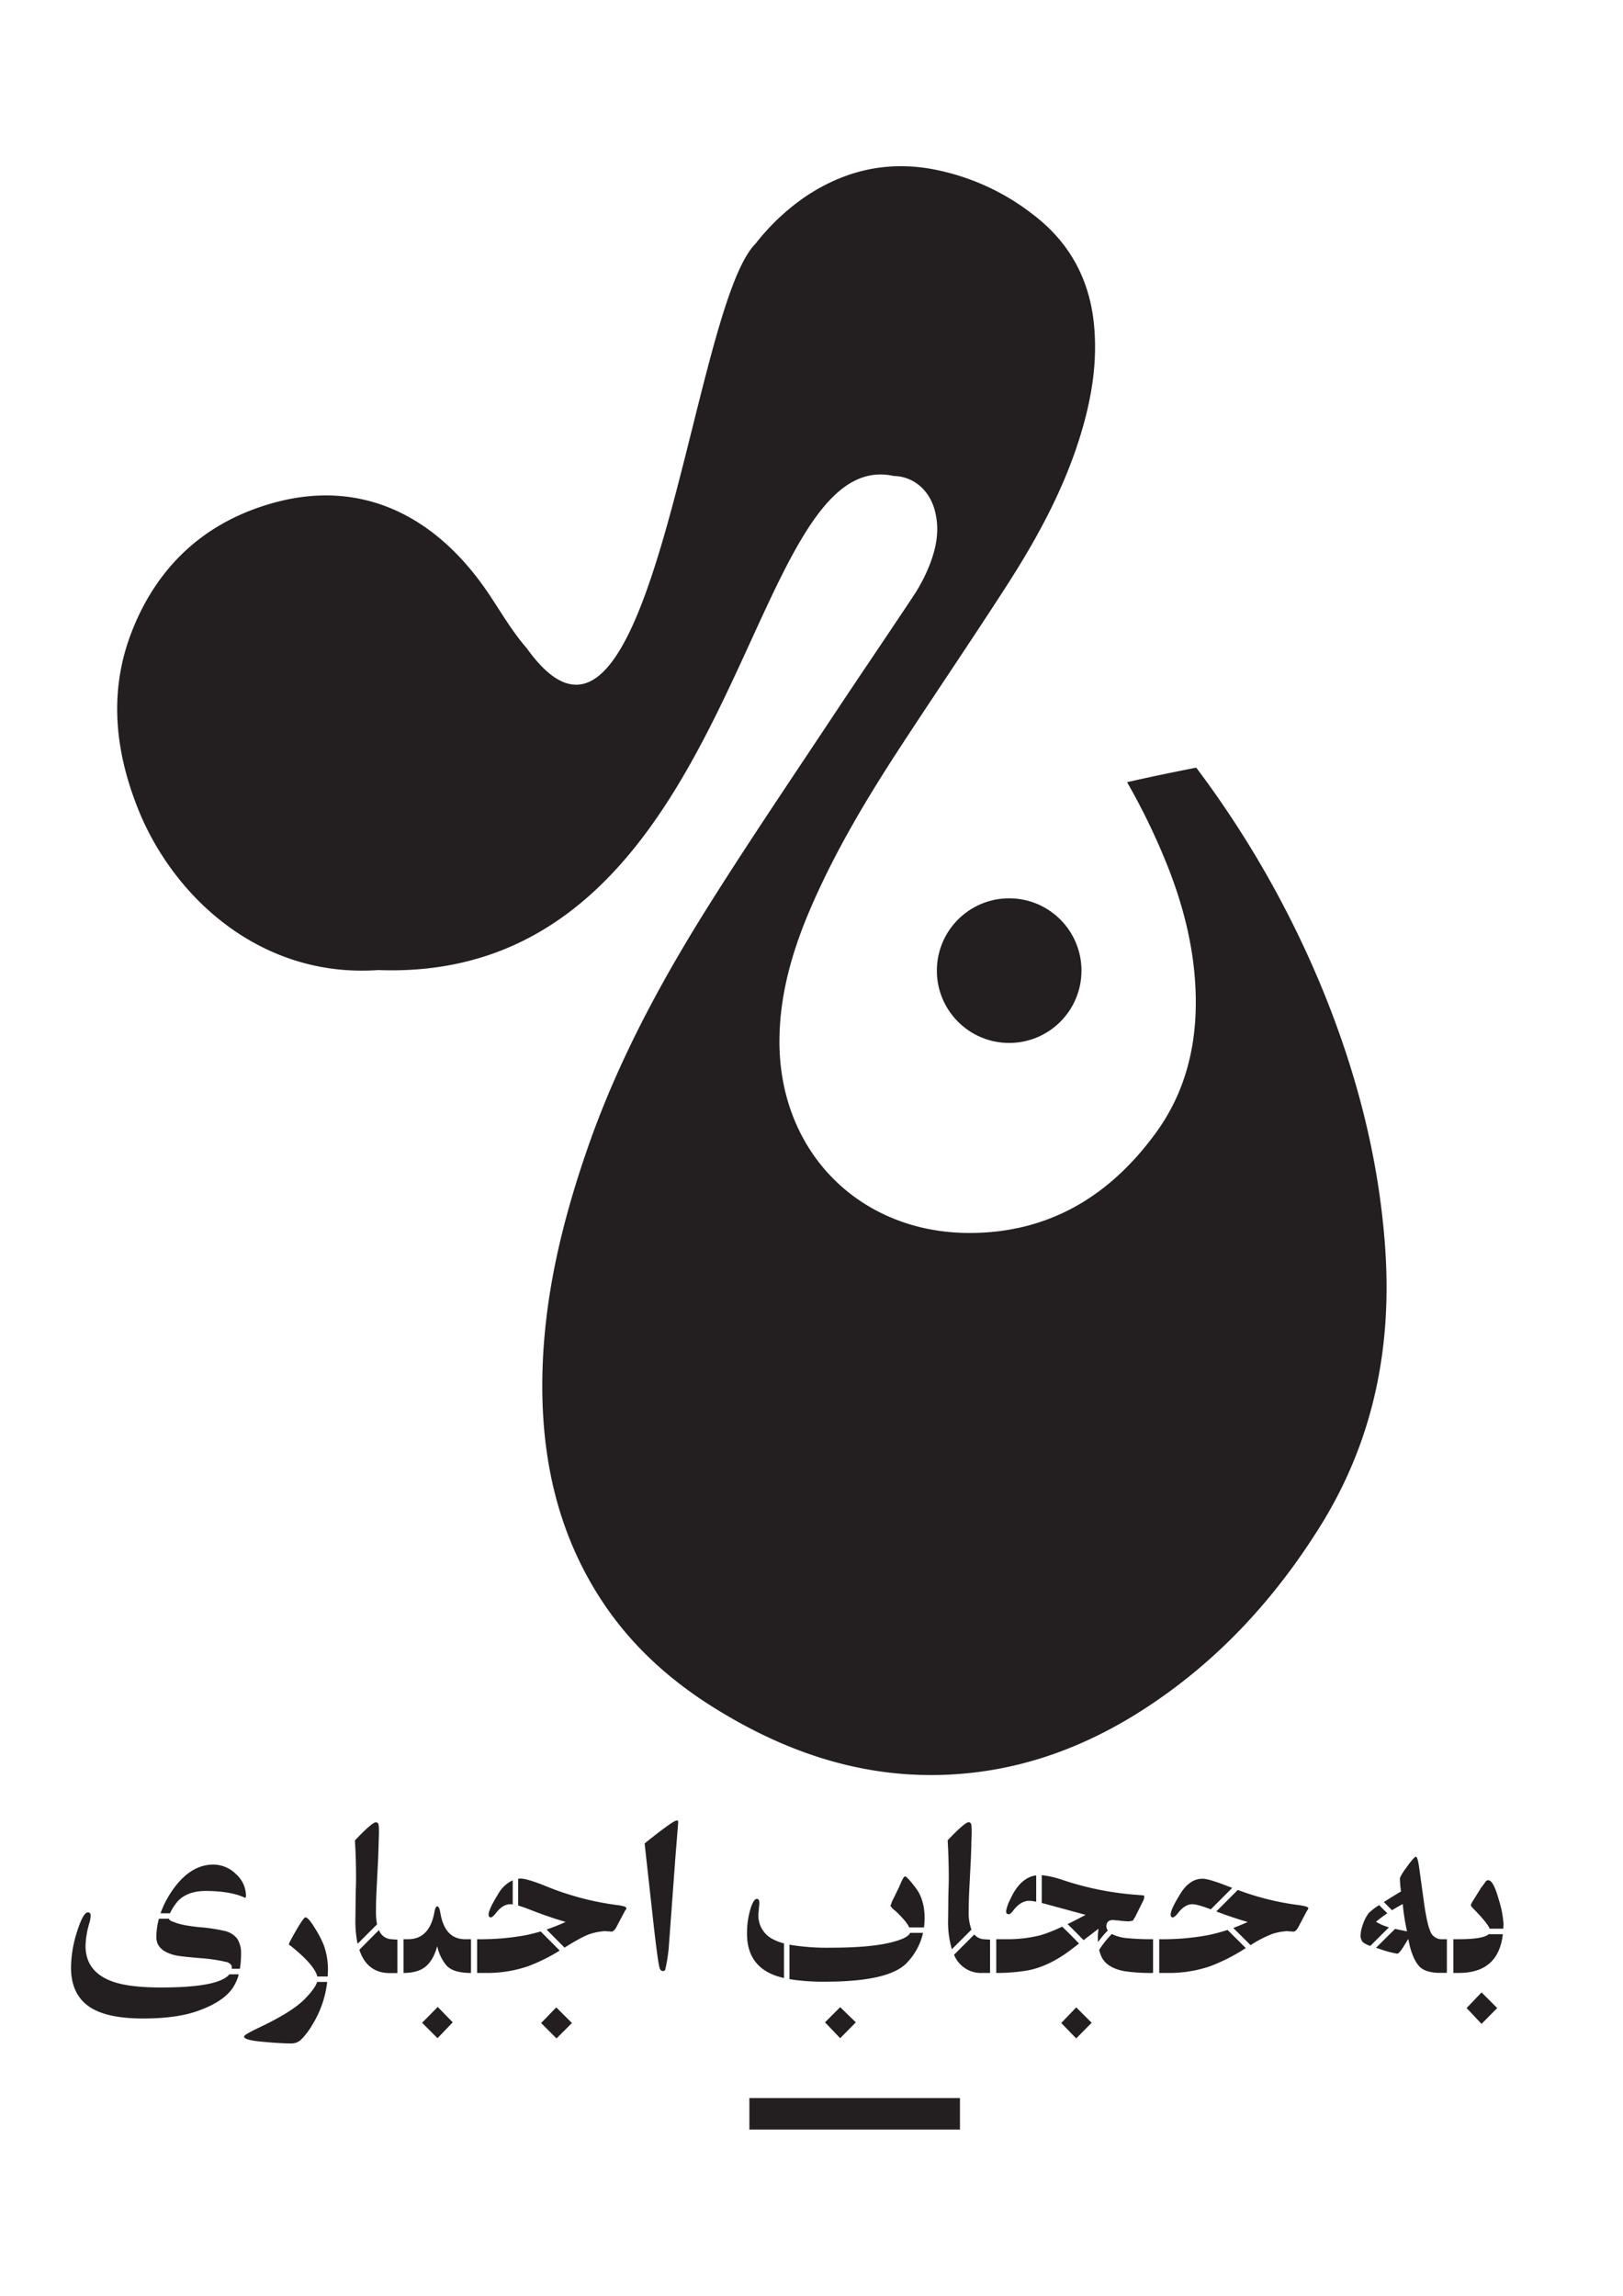 <svg id="Layer_1" data-name="Layer 1" xmlns="http://www.w3.org/2000/svg" viewBox="0 0 595.28 841.89"><defs><style>.cls-1{fill:#231f20;}</style></defs><rect class="cls-1" x="274.86" y="769.38" width="77.23" height="11.55"/><path class="cls-1" d="M485.39,363.62a368.36,368.36,0,0,0-46.64-82.12c-8.47,1.68-16.94,3.39-25.36,5.34A240.36,240.36,0,0,1,429,319.54c5.6,14.61,9.18,29.68,9.56,45.4.45,18.22-3.67,35.35-14.41,50.2-16.82,23.23-39.15,37-68.57,37-40.3,0-70.27-29.89-69.69-71.39.24-17.1,5.05-33.11,11.83-48.65,9.08-20.85,20.77-40.24,33.18-59.2,12.61-19.28,25.56-38.34,38.05-57.69s23.42-39.67,29.21-62.27c2.93-11.42,4.28-23,3-34.77C399.39,102,392.07,88.83,379.32,79a85.41,85.41,0,0,0-38.13-17.12c-16.76-2.85-31.91.93-45.88,10.29a82.54,82.54,0,0,0-18.24,17.25c-23.86,23.87-37.73,212.7-83.79,148.39-5.25-6-9.38-13.09-13.85-19.8-20-29.92-47.78-42.27-79-33.64-24.86,6.85-42.45,22.76-52,47C40,252.76,42,274.14,50,295,62.51,328,94.9,358.8,138.75,355.73c133.79,5,133.22-193.52,189.11-181.18,7.05.15,12.89,5,14.94,12.41,2.17,7.85.37,15.25-2.75,22.4a63,63,0,0,1-5.29,9.58c-9.6,14.48-19.4,28.83-29,43.31-15.14,22.85-30.53,45.53-45.14,68.71-17.87,28.32-33.8,57.7-44.88,89.47-9.63,27.59-16.43,55.73-16.82,85.13-.39,29.15,5.57,56.68,21.78,81.39,10.49,16,24.26,28.61,40.39,38.79,29.49,18.59,61.2,28.41,96.35,24.24,23.9-2.84,45.52-11.94,65.33-25.33,25.22-17,45.28-39.07,61.35-64.8,19.72-31.53,26.57-66,23.89-102.83C505.66,424.58,497.58,393.58,485.39,363.62Z"/><circle class="cls-1" cx="370.14" cy="355.94" r="26.52"/><path class="cls-1" d="M524.92,708.92q-1.39-2.62-2.54-10.57l-1.72-12.46q-.64-5-1.31-5t-3.24,3.57c-1.77,2.37-2.66,3.89-2.66,4.54a40,40,0,0,0,.41,4.6c-2.49,1.5-4.58,2.8-6.3,3.9,1,1,2,2,3,3q1.81-1.12,3.94-2.27a74.68,74.68,0,0,0,1.57,10c-1.6-.28-3-.58-4.37-.9q-3.51,3.45-7,6.94l1.35.44a38.23,38.23,0,0,0,6.39,1.72c.49,0,1.28-.87,2.37-2.63l1.73-2.78q1.14,6.48,3.68,9.66c1.47,1.87,4.15,2.79,8,2.79h2.46V711.13h-1.56A4.47,4.47,0,0,1,524.92,708.92Z"/><path class="cls-1" d="M82.75,708.18a61.2,61.2,0,0,0-9.83-1.48c-4.48-.49-7.51-1.11-9.1-1.88q-1.66-.44-1.86-1.2H58.28a25.93,25.93,0,0,0-.93,6.77q0,4.75,6.31,6.47c1.25.39,4.61.79,10.08,1.23a59.69,59.69,0,0,1,9.67,1.48c1.09.49,1.63,1.12,1.63,1.88a3.85,3.85,0,0,1-.05.5h3a32.47,32.47,0,0,0,.42-5.33A9.75,9.75,0,0,0,87.05,711,7.92,7.92,0,0,0,82.75,708.18Z"/><path class="cls-1" d="M59.15,728.83q-11.88,0-17.94-2.21c-6.56-2.36-9.84-6.72-9.84-13.12a32,32,0,0,1,1.31-8,11.45,11.45,0,0,0,.58-3c0-.81-.36-1.22-1.07-1.22q-1.71.08-3.93,7.08a44,44,0,0,0-2.21,13.15q0,9.51,6.31,14.1t20.07,4.59q12.87,0,20.74-3,8.17-3,11.71-7.54A16,16,0,0,0,87.57,724H84.14Q80.2,728.83,59.15,728.83Z"/><path class="cls-1" d="M90.21,695.31a10.72,10.72,0,0,0-3.69-8.1,11.83,11.83,0,0,0-8.28-3.45q-8.43,0-15,9.43a35.7,35.7,0,0,0-4.36,8.43h3.47a18.63,18.63,0,0,1,3-4.58q3.6-3.69,10.49-3.61,8.26.09,13.19,2.13a7.53,7.53,0,0,0,1,.41A1.47,1.47,0,0,0,90.21,695.31Z"/><path class="cls-1" d="M115.78,707.52c-1.76-2.94-3-4.42-3.77-4.42q-.58,0-3.28,4.59c-1.86,3.22-2.79,5-2.79,5.32a2.79,2.79,0,0,0,.82.66q8.65,7,9.62,11.12h3.82c0-.83.08-1.67.08-2.51a25.91,25.91,0,0,0-1.64-9.27A37.64,37.64,0,0,0,115.78,707.52Z"/><path class="cls-1" d="M111.84,733q-4.66,4.8-17,10.62-5.32,2.53-5.33,3.19,0,1.32,6.48,1.89,6.8.65,10.73.65a5.15,5.15,0,0,0,3.52-1.22,26.21,26.21,0,0,0,4.34-5.66A37.79,37.79,0,0,0,120,726.79h-3.68C115.85,728.32,114.37,730.37,111.84,733Z"/><path class="cls-1" d="M137.9,701q0-3.36.16-7l.66-12.95.24-7.87a27.19,27.19,0,0,0-.08-3.93c-.16-.66-.49-1-1-1q-1.4,0-7.7,6.64.41,6.72.41,13.76c0,.6,0,1.89-.08,3.85-.06,2.25-.09,4.19-.09,5.83q-.06,5.81-.08,6.19a40.11,40.11,0,0,0,.82,8.28l7.14-7.14A22.37,22.37,0,0,1,137.9,701Z"/><path class="cls-1" d="M139,707.76,131.8,715q2.82,8.53,11.18,8.55h2.78V711.29l-2.29-.16A5.09,5.09,0,0,1,139,707.76Z"/><path class="cls-1" d="M161.54,701.63c-.27-1.7-.66-2.55-1.15-2.55s-.87.85-1.14,2.55q-1.89,9.5-9.59,9.5H148V723.5q5.32,0,8.15-2.38c1.89-1.58,3.29-4.06,4.22-7.45a16.12,16.12,0,0,0,3.12,6.76q2.37,3.08,9.26,3.07V711.13h-2.14Q163.19,711.13,161.54,701.63Z"/><polygon class="cls-1" points="154.82 741.77 160.47 747.43 166.05 741.61 160.55 735.96 154.82 741.77"/><path class="cls-1" d="M179.21,702.12c0,.65.27,1,.82,1,.38,0,1-.49,1.79-1.47,1.7-2.25,3.47-3.36,5.34-3.36a6.34,6.34,0,0,1,.89.08v-8.84a11.83,11.83,0,0,0-5.36,5.07C180.36,698.35,179.21,700.86,179.21,702.12Z"/><path class="cls-1" d="M198.3,708.28c-1.83.55-3.64,1-5.45,1.37A91.52,91.52,0,0,1,175,711.13V723.5h3.12a46.55,46.55,0,0,0,15.32-2.38,63.59,63.59,0,0,0,11.84-5.83Z"/><path class="cls-1" d="M207.05,714.21l.34-.22c4.43-2.72,7.49-4.34,9.18-4.83a20.68,20.68,0,0,1,5.49-1,5.7,5.7,0,0,0,1.23.08,6.43,6.43,0,0,0,1.14.09q.82-.17,1.65-1.65l3.11-5.89a3.15,3.15,0,0,0,.57-1c0-.49-1-.87-3.11-1.15a104.28,104.28,0,0,1-27.21-7.29q-6.3-2.46-8.52-2.46a8.28,8.28,0,0,0-.87.07v9.82q1.77.51,4.32,1.5,5.9,2.38,13.1,4.51a71.66,71.66,0,0,1-7,2.78Z"/><polygon class="cls-1" points="198.46 741.86 204.12 747.51 209.77 741.86 204.03 736.12 198.46 741.86"/><path class="cls-1" d="M236.43,676l3.28,29.58q1.72,15.16,2.29,16.22c.22.66.6,1,1.15,1a.89.89,0,0,0,.82-.41,58.7,58.7,0,0,0,1.31-8.2l2.46-33.35,1-12.45c.05-.55-.11-.82-.49-.82Q247,667.54,236.43,676Z"/><path class="cls-1" d="M339.13,703.51q0-6.88-3.23-11.15c-2.17-2.84-3.46-4.26-3.9-4.26s-.87.82-1.63,2.47c-.33.81-.55,1.33-.66,1.55l-2.29,4.67-.25.5-.57,1.63a7.35,7.35,0,0,0,1.88,1.89c2.64,2.48,4.3,4.47,5,6h5.41A25.2,25.2,0,0,0,339.13,703.51Z"/><polygon class="cls-1" points="308.16 747.43 313.89 741.61 308.16 736.04 302.59 741.61 308.16 747.43"/><path class="cls-1" d="M338.55,708.79h-4.76c-.51,1.37-3,2.58-7.56,3.65q-7.67,1.8-21.67,1.8a82.53,82.53,0,0,1-15-1.1v12.64a78.87,78.87,0,0,0,13.12.92q23.43,0,29.95-6.93A23,23,0,0,0,338.55,708.79Z"/><path class="cls-1" d="M278.33,699.74a12.88,12.88,0,0,0,.17-2c0-.93-.3-1.4-.9-1.4q-1.23,0-2.42,3.93a30.67,30.67,0,0,0-1.19,8.85q0,11.07,9.51,15a24.11,24.11,0,0,0,4.05,1.23v-12.7a17.17,17.17,0,0,1-3.81-1.4,9.66,9.66,0,0,1-5.57-9.09c0-.17,0-.54.08-1.11S278.33,700.07,278.33,699.74Z"/><path class="cls-1" d="M347.81,698.27q-.06,5.81-.08,6.19a35.22,35.22,0,0,0,1.39,10.34l7.18-7.18a17.73,17.73,0,0,1-1-6.65q0-3.36.16-7l.66-12.95.24-7.87a27.19,27.19,0,0,0-.08-3.93c-.16-.66-.49-1-1-1q-1.39,0-7.7,6.64.4,6.72.41,13.76c0,.6,0,1.89-.08,3.85C347.84,694.69,347.81,696.63,347.81,698.27Z"/><path class="cls-1" d="M360.35,723.5h2.78V711.29l-2.29-.16a4.83,4.83,0,0,1-3.48-1.74l-7.44,7.44A10.65,10.65,0,0,0,360.35,723.5Z"/><path class="cls-1" d="M365.4,711.13V723.5a69.77,69.77,0,0,0,10.82-.81q8.26-1.32,16.79-7.87l2.75-2.11q-3-3.13-6.18-6.2a54.25,54.25,0,0,1-7.88,3.14,50,50,0,0,1-12.86,1.48Z"/><path class="cls-1" d="M405.8,706.38c0-1.53.84-2.3,2.54-2.3l.73.09a11,11,0,0,0,1.23.08,26.92,26.92,0,0,0,3.6.33,7.63,7.63,0,0,0,1.57-.29c.16-.08.32-.34.49-.78l.32-.41,3-6.06a3.08,3.08,0,0,0,.4-1.48c0-.33-.08-.49-.24-.49-.65-.05-1.23-.11-1.73-.16a110.82,110.82,0,0,1-27.93-5.5,34.65,34.65,0,0,0-7.69-1.77v10.21l1,.25,15.07,4.1c-2.41,1.3-4.59,2.42-6.59,3.39q3,2.91,5.86,5.89l5.48-4.2a24,24,0,0,0-.24,3.11c0,.62,0,1.21.08,1.79a33.19,33.19,0,0,1,3.58-4.27A2.67,2.67,0,0,1,405.8,706.38Z"/><path class="cls-1" d="M371.87,700.31q2.63-3.27,5.66-3.27a13.8,13.8,0,0,1,2.52.35v-9.68q-5.88.79-9.49,8.75a14.55,14.55,0,0,0-1.55,4.43c0,.71.32,1.06,1,1.06C370.42,702,371.05,701.41,371.87,700.31Z"/><polygon class="cls-1" points="389.24 741.86 394.73 747.51 400.39 741.77 394.73 736.12 389.24 741.86"/><path class="cls-1" d="M407.79,709.22a34.35,34.35,0,0,0-4.64,5.83,13.78,13.78,0,0,0,.84,2.47q1.89,4.1,8.44,5.33a65.57,65.57,0,0,0,10.49.65V711.13a97.1,97.1,0,0,1-9.75-.41A15.61,15.61,0,0,1,407.79,709.22Z"/><path class="cls-1" d="M443,709.65a91.34,91.34,0,0,1-17.82,1.48V723.5h3.11a46.65,46.65,0,0,0,15.33-2.38,67.61,67.61,0,0,0,13.31-6.75l-6.69-6.65A63.62,63.62,0,0,1,443,709.65Z"/><path class="cls-1" d="M432.84,694.58q-3.48,5.65-3.48,7.54c0,.65.27,1,.82,1q.57,0,1.8-1.47c1.69-2.25,3.47-3.36,5.33-3.36,1.25,0,3.52.63,6.79,1.88l7.86-7.86c-.79-.3-1.57-.59-2.37-.91q-6.3-2.46-8.52-2.46Q436.31,688.92,432.84,694.58Z"/><path class="cls-1" d="M476.8,698.67A98.59,98.59,0,0,1,454,693.06l-7.88,7.88c3.51,1.36,7.32,2.65,11.49,3.88Q455,706,452.34,707l6.35,6.31a42.31,42.31,0,0,1,8-4.14,20.68,20.68,0,0,1,5.49-1,5.7,5.7,0,0,0,1.23.08,6.47,6.47,0,0,0,1.15.09c.55-.11,1.09-.66,1.64-1.65l3.11-5.89a3.15,3.15,0,0,0,.57-1C479.91,699.33,478.88,699,476.8,698.67Z"/><path class="cls-1" d="M504.69,704.74a40.71,40.71,0,0,1,4.15-3.11c-1-1-2-2-3-3a21.81,21.81,0,0,0-3.79,2.88,14,14,0,0,0-2.13,4.1A13.74,13.74,0,0,0,499,710a4.36,4.36,0,0,0,.78,2.13,8.08,8.08,0,0,0,2.83,1.45q3.41-3.42,6.84-6.8A19.7,19.7,0,0,1,504.69,704.74Z"/><path class="cls-1" d="M535.05,711.13h-2V723.5h2q14.55,0,16.17-14.21H546C544.7,710.51,541.05,711.13,535.05,711.13Z"/><path class="cls-1" d="M545.86,689.5a1.22,1.22,0,0,0-.9.41c-.65.93-1.25,1.75-1.8,2.45l-3.11,5a5.46,5.46,0,0,0-.58,1.22c0,.28.25.66.74,1.15,3.52,3.57,5.56,6.07,6.18,7.55h5c0-.59.06-1.19.06-1.81a37.28,37.28,0,0,0-1.73-8.85C548.4,691.87,547.12,689.5,545.86,689.5Z"/><polygon class="cls-1" points="537.92 736.37 543.4 742.18 549.14 736.37 543.4 730.63 537.92 736.37"/></svg>